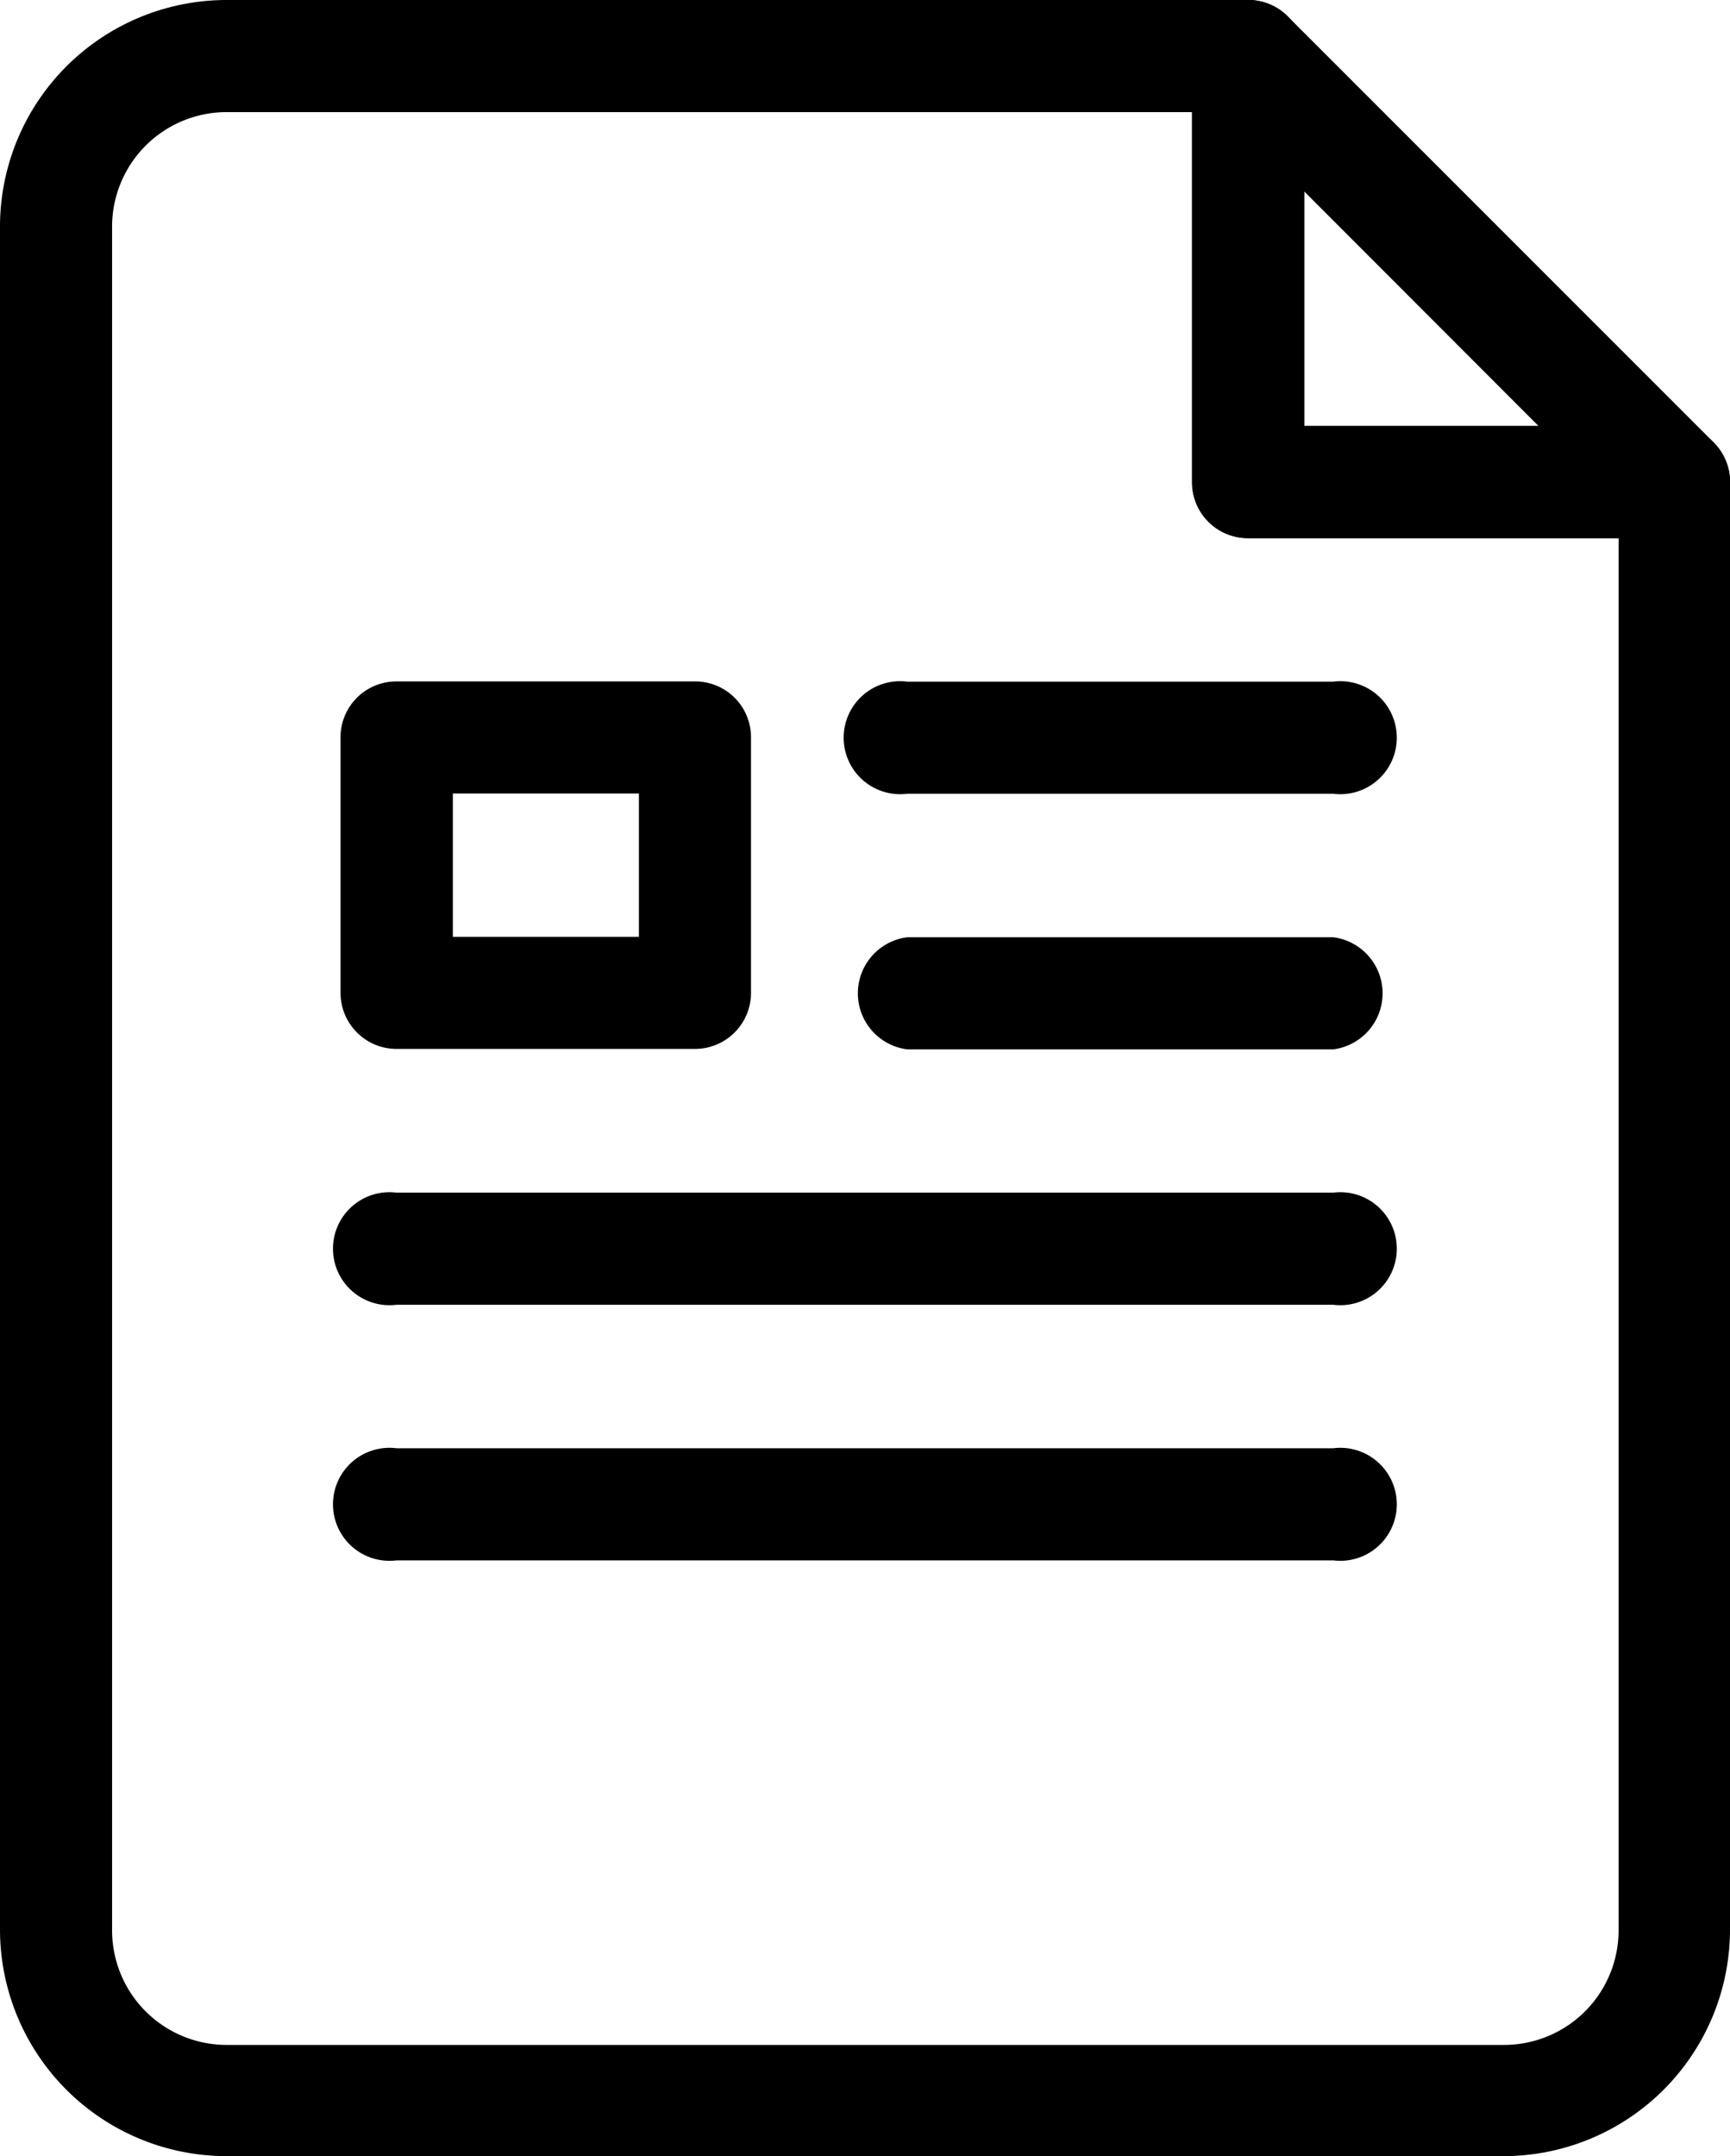<svg xmlns="http://www.w3.org/2000/svg" viewBox="0 0 77.17 96.16"><title>regulation</title><g id="033807ad-6da0-4d62-a202-d92e7d36c6ee" data-name="圖層 2"><g id="b70d7a5a-a140-4a32-a85b-b0948ce4bd26" data-name="圖層 1"><path d="M67.07,96.16h-57A10.11,10.11,0,0,1,0,86.06v-76A10.11,10.11,0,0,1,10.1,0H55.68a2.5,2.5,0,0,1,2.5,2.5V19H74.67a2.5,2.5,0,0,1,2.5,2.5V86.06A10.11,10.11,0,0,1,67.07,96.16ZM10.1,5A5.11,5.11,0,0,0,5,10.1v76a5.11,5.11,0,0,0,5.1,5.1h57a5.11,5.11,0,0,0,5.1-5.1V24H55.68a2.49,2.49,0,0,1-2.5-2.5V5Z"/><path d="M74.67,24h-19a2.49,2.49,0,0,1-2.5-2.5V2.5A2.5,2.5,0,0,1,57.44.73l19,19A2.5,2.5,0,0,1,74.67,24ZM58.18,19H68.63L58.18,8.54Z"/><path d="M59.47,69.59H17.69a2.52,2.52,0,1,1,0-5H59.47a2.52,2.52,0,1,1,0,5Z"/><path d="M59.47,58.19H17.69a2.52,2.52,0,1,1,0-5H59.47a2.52,2.52,0,1,1,0,5Z"/><path d="M59.47,46.8h-19a2.52,2.52,0,0,1,0-5h19a2.52,2.52,0,0,1,0,5Z"/><path d="M59.47,35.4h-19a2.52,2.52,0,1,1,0-5h19a2.52,2.52,0,1,1,0,5Z"/><path d="M31,46.78H17.69a2.5,2.5,0,0,1-2.5-2.5V32.89a2.49,2.49,0,0,1,2.5-2.5H31a2.49,2.49,0,0,1,2.5,2.5V44.28A2.5,2.5,0,0,1,31,46.78Zm-10.8-5h8.3V35.39h-8.3Z"/></g></g></svg>